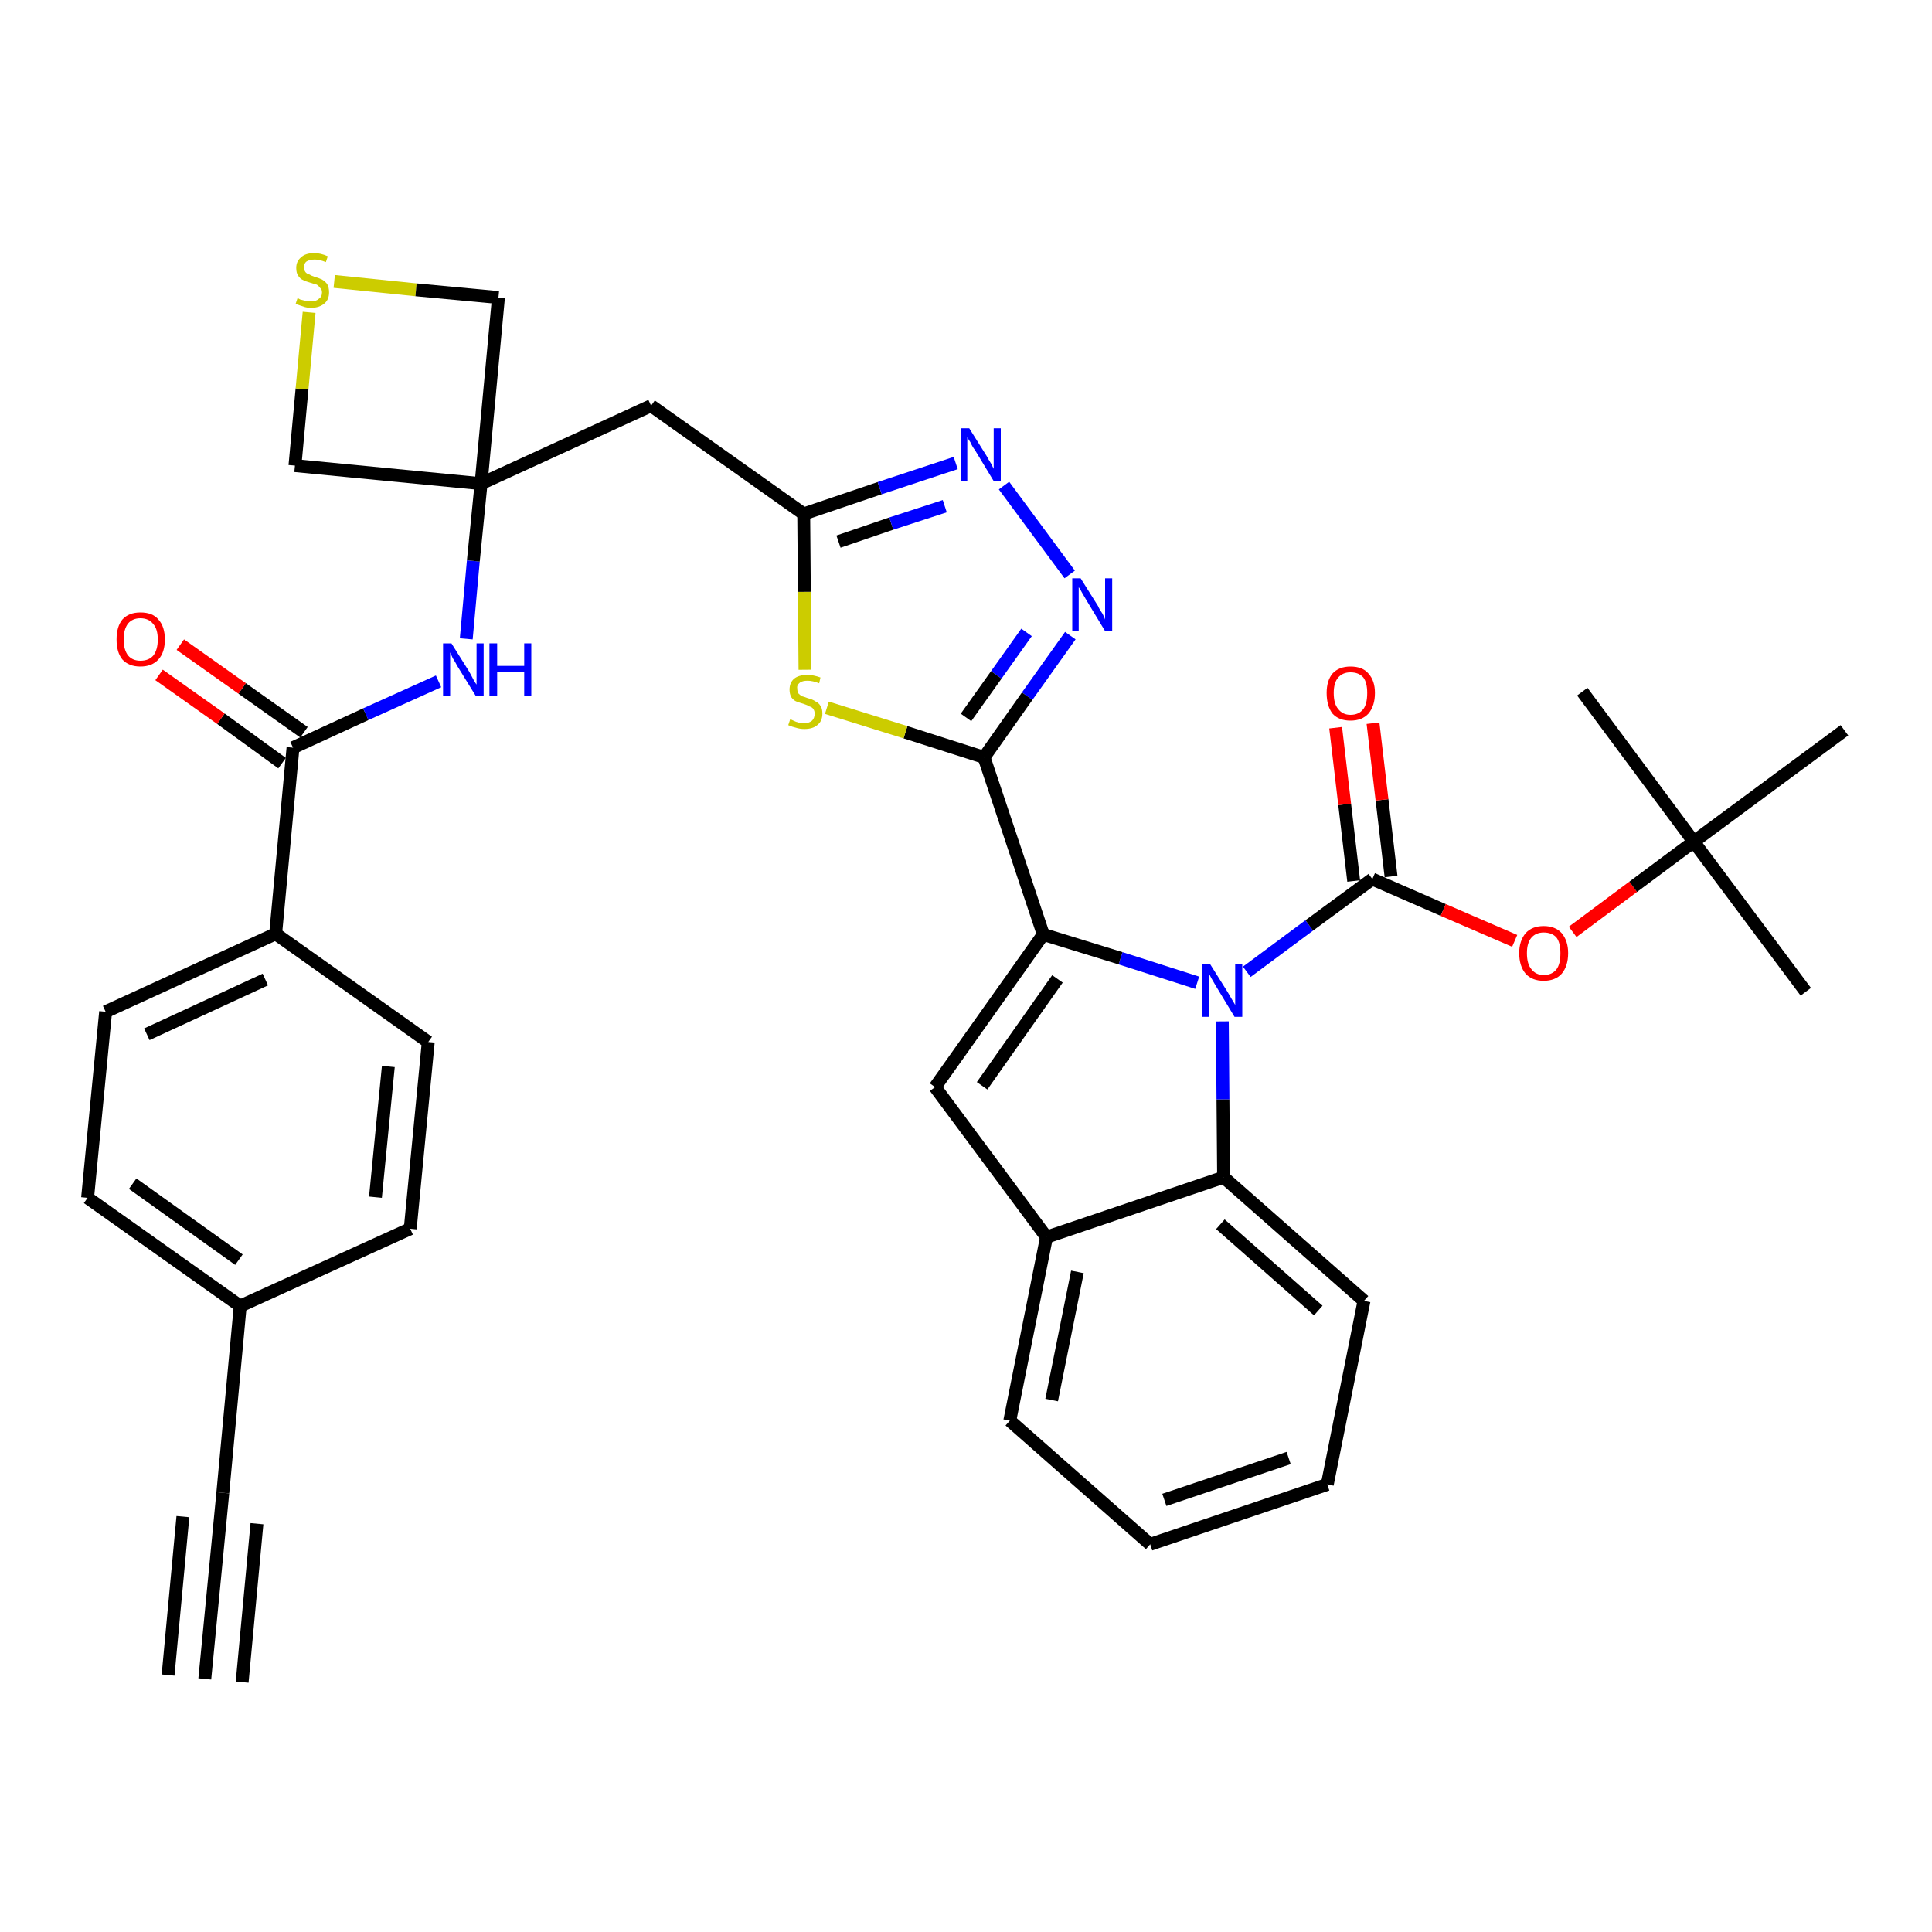 <?xml version='1.0' encoding='iso-8859-1'?>
<svg version='1.1' baseProfile='full'
              xmlns='http://www.w3.org/2000/svg'
                      xmlns:rdkit='http://www.rdkit.org/xml'
                      xmlns:xlink='http://www.w3.org/1999/xlink'
                  xml:space='preserve'
width='300px' height='300px' viewBox='0 0 300 300'>
<!-- END OF HEADER -->
<path class='bond-0 atom-0 atom-1' d='M 31.8,260.7 L 34.6,231.8' style='fill:none;fill-rule:evenodd;stroke:#000000;stroke-width:2.0px;stroke-linecap:butt;stroke-linejoin:miter;stroke-opacity:1' />
<path class='bond-0 atom-0 atom-1' d='M 37.6,261.2 L 39.9,236.6' style='fill:none;fill-rule:evenodd;stroke:#000000;stroke-width:2.0px;stroke-linecap:butt;stroke-linejoin:miter;stroke-opacity:1' />
<path class='bond-0 atom-0 atom-1' d='M 26.1,260.1 L 28.4,235.5' style='fill:none;fill-rule:evenodd;stroke:#000000;stroke-width:2.0px;stroke-linecap:butt;stroke-linejoin:miter;stroke-opacity:1' />
<path class='bond-1 atom-1 atom-2' d='M 34.6,231.8 L 37.3,202.8' style='fill:none;fill-rule:evenodd;stroke:#000000;stroke-width:2.0px;stroke-linecap:butt;stroke-linejoin:miter;stroke-opacity:1' />
<path class='bond-2 atom-2 atom-3' d='M 37.3,202.8 L 13.6,186.0' style='fill:none;fill-rule:evenodd;stroke:#000000;stroke-width:2.0px;stroke-linecap:butt;stroke-linejoin:miter;stroke-opacity:1' />
<path class='bond-2 atom-2 atom-3' d='M 37.1,195.6 L 20.6,183.8' style='fill:none;fill-rule:evenodd;stroke:#000000;stroke-width:2.0px;stroke-linecap:butt;stroke-linejoin:miter;stroke-opacity:1' />
<path class='bond-36 atom-36 atom-2' d='M 63.7,190.8 L 37.3,202.8' style='fill:none;fill-rule:evenodd;stroke:#000000;stroke-width:2.0px;stroke-linecap:butt;stroke-linejoin:miter;stroke-opacity:1' />
<path class='bond-3 atom-3 atom-4' d='M 13.6,186.0 L 16.4,157.1' style='fill:none;fill-rule:evenodd;stroke:#000000;stroke-width:2.0px;stroke-linecap:butt;stroke-linejoin:miter;stroke-opacity:1' />
<path class='bond-4 atom-4 atom-5' d='M 16.4,157.1 L 42.8,145.0' style='fill:none;fill-rule:evenodd;stroke:#000000;stroke-width:2.0px;stroke-linecap:butt;stroke-linejoin:miter;stroke-opacity:1' />
<path class='bond-4 atom-4 atom-5' d='M 22.8,160.6 L 41.2,152.1' style='fill:none;fill-rule:evenodd;stroke:#000000;stroke-width:2.0px;stroke-linecap:butt;stroke-linejoin:miter;stroke-opacity:1' />
<path class='bond-5 atom-5 atom-6' d='M 42.8,145.0 L 45.5,116.1' style='fill:none;fill-rule:evenodd;stroke:#000000;stroke-width:2.0px;stroke-linecap:butt;stroke-linejoin:miter;stroke-opacity:1' />
<path class='bond-34 atom-5 atom-35' d='M 42.8,145.0 L 66.5,161.8' style='fill:none;fill-rule:evenodd;stroke:#000000;stroke-width:2.0px;stroke-linecap:butt;stroke-linejoin:miter;stroke-opacity:1' />
<path class='bond-6 atom-6 atom-7' d='M 47.2,113.7 L 37.6,106.9' style='fill:none;fill-rule:evenodd;stroke:#000000;stroke-width:2.0px;stroke-linecap:butt;stroke-linejoin:miter;stroke-opacity:1' />
<path class='bond-6 atom-6 atom-7' d='M 37.6,106.9 L 28.0,100.1' style='fill:none;fill-rule:evenodd;stroke:#FF0000;stroke-width:2.0px;stroke-linecap:butt;stroke-linejoin:miter;stroke-opacity:1' />
<path class='bond-6 atom-6 atom-7' d='M 43.8,118.5 L 34.3,111.6' style='fill:none;fill-rule:evenodd;stroke:#000000;stroke-width:2.0px;stroke-linecap:butt;stroke-linejoin:miter;stroke-opacity:1' />
<path class='bond-6 atom-6 atom-7' d='M 34.3,111.6 L 24.7,104.8' style='fill:none;fill-rule:evenodd;stroke:#FF0000;stroke-width:2.0px;stroke-linecap:butt;stroke-linejoin:miter;stroke-opacity:1' />
<path class='bond-7 atom-6 atom-8' d='M 45.5,116.1 L 56.8,110.9' style='fill:none;fill-rule:evenodd;stroke:#000000;stroke-width:2.0px;stroke-linecap:butt;stroke-linejoin:miter;stroke-opacity:1' />
<path class='bond-7 atom-6 atom-8' d='M 56.8,110.9 L 68.1,105.8' style='fill:none;fill-rule:evenodd;stroke:#0000FF;stroke-width:2.0px;stroke-linecap:butt;stroke-linejoin:miter;stroke-opacity:1' />
<path class='bond-8 atom-8 atom-9' d='M 72.4,99.2 L 73.5,87.1' style='fill:none;fill-rule:evenodd;stroke:#0000FF;stroke-width:2.0px;stroke-linecap:butt;stroke-linejoin:miter;stroke-opacity:1' />
<path class='bond-8 atom-8 atom-9' d='M 73.5,87.1 L 74.7,75.1' style='fill:none;fill-rule:evenodd;stroke:#000000;stroke-width:2.0px;stroke-linecap:butt;stroke-linejoin:miter;stroke-opacity:1' />
<path class='bond-9 atom-9 atom-10' d='M 74.7,75.1 L 101.1,63.0' style='fill:none;fill-rule:evenodd;stroke:#000000;stroke-width:2.0px;stroke-linecap:butt;stroke-linejoin:miter;stroke-opacity:1' />
<path class='bond-31 atom-9 atom-32' d='M 74.7,75.1 L 45.8,72.3' style='fill:none;fill-rule:evenodd;stroke:#000000;stroke-width:2.0px;stroke-linecap:butt;stroke-linejoin:miter;stroke-opacity:1' />
<path class='bond-37 atom-34 atom-9' d='M 77.4,46.2 L 74.7,75.1' style='fill:none;fill-rule:evenodd;stroke:#000000;stroke-width:2.0px;stroke-linecap:butt;stroke-linejoin:miter;stroke-opacity:1' />
<path class='bond-10 atom-10 atom-11' d='M 101.1,63.0 L 124.8,79.8' style='fill:none;fill-rule:evenodd;stroke:#000000;stroke-width:2.0px;stroke-linecap:butt;stroke-linejoin:miter;stroke-opacity:1' />
<path class='bond-11 atom-11 atom-12' d='M 124.8,79.8 L 136.6,75.8' style='fill:none;fill-rule:evenodd;stroke:#000000;stroke-width:2.0px;stroke-linecap:butt;stroke-linejoin:miter;stroke-opacity:1' />
<path class='bond-11 atom-11 atom-12' d='M 136.6,75.8 L 148.4,71.9' style='fill:none;fill-rule:evenodd;stroke:#0000FF;stroke-width:2.0px;stroke-linecap:butt;stroke-linejoin:miter;stroke-opacity:1' />
<path class='bond-11 atom-11 atom-12' d='M 130.2,84.1 L 138.4,81.3' style='fill:none;fill-rule:evenodd;stroke:#000000;stroke-width:2.0px;stroke-linecap:butt;stroke-linejoin:miter;stroke-opacity:1' />
<path class='bond-11 atom-11 atom-12' d='M 138.4,81.3 L 146.7,78.6' style='fill:none;fill-rule:evenodd;stroke:#0000FF;stroke-width:2.0px;stroke-linecap:butt;stroke-linejoin:miter;stroke-opacity:1' />
<path class='bond-38 atom-31 atom-11' d='M 125.0,104.0 L 124.9,91.9' style='fill:none;fill-rule:evenodd;stroke:#CCCC00;stroke-width:2.0px;stroke-linecap:butt;stroke-linejoin:miter;stroke-opacity:1' />
<path class='bond-38 atom-31 atom-11' d='M 124.9,91.9 L 124.8,79.8' style='fill:none;fill-rule:evenodd;stroke:#000000;stroke-width:2.0px;stroke-linecap:butt;stroke-linejoin:miter;stroke-opacity:1' />
<path class='bond-12 atom-12 atom-13' d='M 155.9,75.4 L 166.1,89.2' style='fill:none;fill-rule:evenodd;stroke:#0000FF;stroke-width:2.0px;stroke-linecap:butt;stroke-linejoin:miter;stroke-opacity:1' />
<path class='bond-13 atom-13 atom-14' d='M 166.2,98.7 L 159.5,108.1' style='fill:none;fill-rule:evenodd;stroke:#0000FF;stroke-width:2.0px;stroke-linecap:butt;stroke-linejoin:miter;stroke-opacity:1' />
<path class='bond-13 atom-13 atom-14' d='M 159.5,108.1 L 152.8,117.6' style='fill:none;fill-rule:evenodd;stroke:#000000;stroke-width:2.0px;stroke-linecap:butt;stroke-linejoin:miter;stroke-opacity:1' />
<path class='bond-13 atom-13 atom-14' d='M 159.4,98.2 L 154.7,104.8' style='fill:none;fill-rule:evenodd;stroke:#0000FF;stroke-width:2.0px;stroke-linecap:butt;stroke-linejoin:miter;stroke-opacity:1' />
<path class='bond-13 atom-13 atom-14' d='M 154.7,104.8 L 150.0,111.4' style='fill:none;fill-rule:evenodd;stroke:#000000;stroke-width:2.0px;stroke-linecap:butt;stroke-linejoin:miter;stroke-opacity:1' />
<path class='bond-14 atom-14 atom-15' d='M 152.8,117.6 L 162.0,145.1' style='fill:none;fill-rule:evenodd;stroke:#000000;stroke-width:2.0px;stroke-linecap:butt;stroke-linejoin:miter;stroke-opacity:1' />
<path class='bond-30 atom-14 atom-31' d='M 152.8,117.6 L 140.6,113.7' style='fill:none;fill-rule:evenodd;stroke:#000000;stroke-width:2.0px;stroke-linecap:butt;stroke-linejoin:miter;stroke-opacity:1' />
<path class='bond-30 atom-14 atom-31' d='M 140.6,113.7 L 128.4,109.9' style='fill:none;fill-rule:evenodd;stroke:#CCCC00;stroke-width:2.0px;stroke-linecap:butt;stroke-linejoin:miter;stroke-opacity:1' />
<path class='bond-15 atom-15 atom-16' d='M 162.0,145.1 L 145.2,168.8' style='fill:none;fill-rule:evenodd;stroke:#000000;stroke-width:2.0px;stroke-linecap:butt;stroke-linejoin:miter;stroke-opacity:1' />
<path class='bond-15 atom-15 atom-16' d='M 164.2,152.0 L 152.5,168.6' style='fill:none;fill-rule:evenodd;stroke:#000000;stroke-width:2.0px;stroke-linecap:butt;stroke-linejoin:miter;stroke-opacity:1' />
<path class='bond-39 atom-23 atom-15' d='M 185.9,152.6 L 174.0,148.8' style='fill:none;fill-rule:evenodd;stroke:#0000FF;stroke-width:2.0px;stroke-linecap:butt;stroke-linejoin:miter;stroke-opacity:1' />
<path class='bond-39 atom-23 atom-15' d='M 174.0,148.8 L 162.0,145.1' style='fill:none;fill-rule:evenodd;stroke:#000000;stroke-width:2.0px;stroke-linecap:butt;stroke-linejoin:miter;stroke-opacity:1' />
<path class='bond-16 atom-16 atom-17' d='M 145.2,168.8 L 162.5,192.1' style='fill:none;fill-rule:evenodd;stroke:#000000;stroke-width:2.0px;stroke-linecap:butt;stroke-linejoin:miter;stroke-opacity:1' />
<path class='bond-17 atom-17 atom-18' d='M 162.5,192.1 L 156.8,220.6' style='fill:none;fill-rule:evenodd;stroke:#000000;stroke-width:2.0px;stroke-linecap:butt;stroke-linejoin:miter;stroke-opacity:1' />
<path class='bond-17 atom-17 atom-18' d='M 167.3,197.5 L 163.3,217.4' style='fill:none;fill-rule:evenodd;stroke:#000000;stroke-width:2.0px;stroke-linecap:butt;stroke-linejoin:miter;stroke-opacity:1' />
<path class='bond-40 atom-22 atom-17' d='M 190.0,182.8 L 162.5,192.1' style='fill:none;fill-rule:evenodd;stroke:#000000;stroke-width:2.0px;stroke-linecap:butt;stroke-linejoin:miter;stroke-opacity:1' />
<path class='bond-18 atom-18 atom-19' d='M 156.8,220.6 L 178.6,239.8' style='fill:none;fill-rule:evenodd;stroke:#000000;stroke-width:2.0px;stroke-linecap:butt;stroke-linejoin:miter;stroke-opacity:1' />
<path class='bond-19 atom-19 atom-20' d='M 178.6,239.8 L 206.1,230.5' style='fill:none;fill-rule:evenodd;stroke:#000000;stroke-width:2.0px;stroke-linecap:butt;stroke-linejoin:miter;stroke-opacity:1' />
<path class='bond-19 atom-19 atom-20' d='M 180.8,232.9 L 200.1,226.4' style='fill:none;fill-rule:evenodd;stroke:#000000;stroke-width:2.0px;stroke-linecap:butt;stroke-linejoin:miter;stroke-opacity:1' />
<path class='bond-20 atom-20 atom-21' d='M 206.1,230.5 L 211.8,202.0' style='fill:none;fill-rule:evenodd;stroke:#000000;stroke-width:2.0px;stroke-linecap:butt;stroke-linejoin:miter;stroke-opacity:1' />
<path class='bond-21 atom-21 atom-22' d='M 211.8,202.0 L 190.0,182.8' style='fill:none;fill-rule:evenodd;stroke:#000000;stroke-width:2.0px;stroke-linecap:butt;stroke-linejoin:miter;stroke-opacity:1' />
<path class='bond-21 atom-21 atom-22' d='M 204.7,203.5 L 189.5,190.1' style='fill:none;fill-rule:evenodd;stroke:#000000;stroke-width:2.0px;stroke-linecap:butt;stroke-linejoin:miter;stroke-opacity:1' />
<path class='bond-22 atom-22 atom-23' d='M 190.0,182.8 L 189.9,170.7' style='fill:none;fill-rule:evenodd;stroke:#000000;stroke-width:2.0px;stroke-linecap:butt;stroke-linejoin:miter;stroke-opacity:1' />
<path class='bond-22 atom-22 atom-23' d='M 189.9,170.7 L 189.8,158.6' style='fill:none;fill-rule:evenodd;stroke:#0000FF;stroke-width:2.0px;stroke-linecap:butt;stroke-linejoin:miter;stroke-opacity:1' />
<path class='bond-23 atom-23 atom-24' d='M 193.6,150.9 L 203.3,143.7' style='fill:none;fill-rule:evenodd;stroke:#0000FF;stroke-width:2.0px;stroke-linecap:butt;stroke-linejoin:miter;stroke-opacity:1' />
<path class='bond-23 atom-23 atom-24' d='M 203.3,143.7 L 213.1,136.5' style='fill:none;fill-rule:evenodd;stroke:#000000;stroke-width:2.0px;stroke-linecap:butt;stroke-linejoin:miter;stroke-opacity:1' />
<path class='bond-24 atom-24 atom-25' d='M 216.0,136.1 L 214.6,124.2' style='fill:none;fill-rule:evenodd;stroke:#000000;stroke-width:2.0px;stroke-linecap:butt;stroke-linejoin:miter;stroke-opacity:1' />
<path class='bond-24 atom-24 atom-25' d='M 214.6,124.2 L 213.2,112.3' style='fill:none;fill-rule:evenodd;stroke:#FF0000;stroke-width:2.0px;stroke-linecap:butt;stroke-linejoin:miter;stroke-opacity:1' />
<path class='bond-24 atom-24 atom-25' d='M 210.2,136.8 L 208.8,124.9' style='fill:none;fill-rule:evenodd;stroke:#000000;stroke-width:2.0px;stroke-linecap:butt;stroke-linejoin:miter;stroke-opacity:1' />
<path class='bond-24 atom-24 atom-25' d='M 208.8,124.9 L 207.4,113.0' style='fill:none;fill-rule:evenodd;stroke:#FF0000;stroke-width:2.0px;stroke-linecap:butt;stroke-linejoin:miter;stroke-opacity:1' />
<path class='bond-25 atom-24 atom-26' d='M 213.1,136.5 L 224.1,141.3' style='fill:none;fill-rule:evenodd;stroke:#000000;stroke-width:2.0px;stroke-linecap:butt;stroke-linejoin:miter;stroke-opacity:1' />
<path class='bond-25 atom-24 atom-26' d='M 224.1,141.3 L 235.2,146.1' style='fill:none;fill-rule:evenodd;stroke:#FF0000;stroke-width:2.0px;stroke-linecap:butt;stroke-linejoin:miter;stroke-opacity:1' />
<path class='bond-26 atom-26 atom-27' d='M 244.2,144.7 L 253.6,137.7' style='fill:none;fill-rule:evenodd;stroke:#FF0000;stroke-width:2.0px;stroke-linecap:butt;stroke-linejoin:miter;stroke-opacity:1' />
<path class='bond-26 atom-26 atom-27' d='M 253.6,137.7 L 263.0,130.7' style='fill:none;fill-rule:evenodd;stroke:#000000;stroke-width:2.0px;stroke-linecap:butt;stroke-linejoin:miter;stroke-opacity:1' />
<path class='bond-27 atom-27 atom-28' d='M 263.0,130.7 L 280.4,154.0' style='fill:none;fill-rule:evenodd;stroke:#000000;stroke-width:2.0px;stroke-linecap:butt;stroke-linejoin:miter;stroke-opacity:1' />
<path class='bond-28 atom-27 atom-29' d='M 263.0,130.7 L 245.7,107.4' style='fill:none;fill-rule:evenodd;stroke:#000000;stroke-width:2.0px;stroke-linecap:butt;stroke-linejoin:miter;stroke-opacity:1' />
<path class='bond-29 atom-27 atom-30' d='M 263.0,130.7 L 286.4,113.4' style='fill:none;fill-rule:evenodd;stroke:#000000;stroke-width:2.0px;stroke-linecap:butt;stroke-linejoin:miter;stroke-opacity:1' />
<path class='bond-32 atom-32 atom-33' d='M 45.8,72.3 L 46.9,60.4' style='fill:none;fill-rule:evenodd;stroke:#000000;stroke-width:2.0px;stroke-linecap:butt;stroke-linejoin:miter;stroke-opacity:1' />
<path class='bond-32 atom-32 atom-33' d='M 46.9,60.4 L 48.0,48.5' style='fill:none;fill-rule:evenodd;stroke:#CCCC00;stroke-width:2.0px;stroke-linecap:butt;stroke-linejoin:miter;stroke-opacity:1' />
<path class='bond-33 atom-33 atom-34' d='M 51.9,43.7 L 64.6,45.0' style='fill:none;fill-rule:evenodd;stroke:#CCCC00;stroke-width:2.0px;stroke-linecap:butt;stroke-linejoin:miter;stroke-opacity:1' />
<path class='bond-33 atom-33 atom-34' d='M 64.6,45.0 L 77.4,46.2' style='fill:none;fill-rule:evenodd;stroke:#000000;stroke-width:2.0px;stroke-linecap:butt;stroke-linejoin:miter;stroke-opacity:1' />
<path class='bond-35 atom-35 atom-36' d='M 66.5,161.8 L 63.7,190.8' style='fill:none;fill-rule:evenodd;stroke:#000000;stroke-width:2.0px;stroke-linecap:butt;stroke-linejoin:miter;stroke-opacity:1' />
<path class='bond-35 atom-35 atom-36' d='M 60.3,165.6 L 58.3,185.9' style='fill:none;fill-rule:evenodd;stroke:#000000;stroke-width:2.0px;stroke-linecap:butt;stroke-linejoin:miter;stroke-opacity:1' />
<path  class='atom-7' d='M 18.1 99.3
Q 18.1 97.3, 19.0 96.2
Q 20.0 95.1, 21.8 95.1
Q 23.7 95.1, 24.6 96.2
Q 25.6 97.3, 25.6 99.3
Q 25.6 101.3, 24.6 102.4
Q 23.6 103.5, 21.8 103.5
Q 20.0 103.5, 19.0 102.4
Q 18.1 101.3, 18.1 99.3
M 21.8 102.6
Q 23.1 102.6, 23.8 101.8
Q 24.5 100.9, 24.5 99.3
Q 24.5 97.7, 23.8 96.9
Q 23.1 96.0, 21.8 96.0
Q 20.6 96.0, 19.9 96.8
Q 19.2 97.7, 19.2 99.3
Q 19.2 100.9, 19.9 101.8
Q 20.6 102.6, 21.8 102.6
' fill='#FF0000'/>
<path  class='atom-8' d='M 70.1 99.9
L 72.8 104.2
Q 73.1 104.7, 73.5 105.5
Q 73.9 106.2, 74.0 106.3
L 74.0 99.9
L 75.1 99.9
L 75.1 108.1
L 73.9 108.1
L 71.0 103.4
Q 70.7 102.8, 70.3 102.2
Q 70.0 101.5, 69.9 101.3
L 69.9 108.1
L 68.8 108.1
L 68.8 99.9
L 70.1 99.9
' fill='#0000FF'/>
<path  class='atom-8' d='M 76.0 99.9
L 77.2 99.9
L 77.2 103.4
L 81.4 103.4
L 81.4 99.9
L 82.5 99.9
L 82.5 108.1
L 81.4 108.1
L 81.4 104.3
L 77.2 104.3
L 77.2 108.1
L 76.0 108.1
L 76.0 99.9
' fill='#0000FF'/>
<path  class='atom-12' d='M 150.5 66.5
L 153.2 70.8
Q 153.4 71.2, 153.9 72.0
Q 154.3 72.8, 154.3 72.8
L 154.3 66.5
L 155.4 66.5
L 155.4 74.7
L 154.3 74.7
L 151.4 69.9
Q 151.0 69.4, 150.7 68.7
Q 150.3 68.1, 150.2 67.9
L 150.2 74.7
L 149.2 74.7
L 149.2 66.5
L 150.5 66.5
' fill='#0000FF'/>
<path  class='atom-13' d='M 167.8 89.8
L 170.5 94.1
Q 170.7 94.6, 171.2 95.3
Q 171.6 96.1, 171.6 96.2
L 171.6 89.8
L 172.7 89.8
L 172.7 98.0
L 171.6 98.0
L 168.7 93.2
Q 168.4 92.7, 168.0 92.0
Q 167.7 91.4, 167.5 91.2
L 167.5 98.0
L 166.5 98.0
L 166.5 89.8
L 167.8 89.8
' fill='#0000FF'/>
<path  class='atom-23' d='M 187.9 149.7
L 190.6 154.0
Q 190.9 154.5, 191.3 155.2
Q 191.8 156.0, 191.8 156.1
L 191.8 149.7
L 192.9 149.7
L 192.9 157.9
L 191.7 157.9
L 188.8 153.1
Q 188.5 152.6, 188.1 151.9
Q 187.8 151.3, 187.7 151.1
L 187.7 157.9
L 186.6 157.9
L 186.6 149.7
L 187.9 149.7
' fill='#0000FF'/>
<path  class='atom-25' d='M 206.0 107.6
Q 206.0 105.7, 206.9 104.6
Q 207.9 103.5, 209.7 103.5
Q 211.6 103.5, 212.5 104.6
Q 213.5 105.7, 213.5 107.6
Q 213.5 109.6, 212.5 110.8
Q 211.5 111.9, 209.7 111.9
Q 207.9 111.9, 206.9 110.8
Q 206.0 109.6, 206.0 107.6
M 209.7 111.0
Q 211.0 111.0, 211.7 110.1
Q 212.3 109.3, 212.3 107.6
Q 212.3 106.0, 211.7 105.2
Q 211.0 104.4, 209.7 104.4
Q 208.5 104.4, 207.8 105.2
Q 207.1 106.0, 207.1 107.6
Q 207.1 109.3, 207.8 110.1
Q 208.5 111.0, 209.7 111.0
' fill='#FF0000'/>
<path  class='atom-26' d='M 235.9 148.0
Q 235.9 146.1, 236.9 144.9
Q 237.9 143.8, 239.7 143.8
Q 241.5 143.8, 242.5 144.9
Q 243.5 146.1, 243.5 148.0
Q 243.5 150.0, 242.5 151.2
Q 241.5 152.3, 239.7 152.3
Q 237.9 152.3, 236.9 151.2
Q 235.9 150.0, 235.9 148.0
M 239.7 151.4
Q 241.0 151.4, 241.7 150.5
Q 242.3 149.7, 242.3 148.0
Q 242.3 146.4, 241.7 145.6
Q 241.0 144.8, 239.7 144.8
Q 238.5 144.8, 237.8 145.6
Q 237.1 146.4, 237.1 148.0
Q 237.1 149.7, 237.8 150.5
Q 238.5 151.4, 239.7 151.4
' fill='#FF0000'/>
<path  class='atom-31' d='M 122.7 111.7
Q 122.8 111.7, 123.2 111.9
Q 123.6 112.1, 124.0 112.2
Q 124.4 112.3, 124.9 112.3
Q 125.6 112.3, 126.1 111.9
Q 126.5 111.5, 126.5 110.8
Q 126.5 110.4, 126.3 110.1
Q 126.1 109.8, 125.7 109.7
Q 125.4 109.5, 124.8 109.3
Q 124.1 109.1, 123.6 108.9
Q 123.2 108.7, 122.9 108.3
Q 122.6 107.8, 122.6 107.1
Q 122.6 106.0, 123.3 105.4
Q 124.0 104.8, 125.4 104.8
Q 126.3 104.8, 127.4 105.2
L 127.2 106.1
Q 126.2 105.7, 125.4 105.7
Q 124.6 105.7, 124.2 106.0
Q 123.7 106.4, 123.8 106.9
Q 123.8 107.4, 124.0 107.7
Q 124.2 107.9, 124.5 108.1
Q 124.9 108.2, 125.4 108.4
Q 126.2 108.6, 126.6 108.9
Q 127.1 109.1, 127.4 109.6
Q 127.7 110.0, 127.7 110.8
Q 127.7 112.0, 126.9 112.6
Q 126.2 113.2, 124.9 113.2
Q 124.2 113.2, 123.6 113.0
Q 123.1 112.9, 122.4 112.6
L 122.7 111.7
' fill='#CCCC00'/>
<path  class='atom-33' d='M 46.2 46.3
Q 46.3 46.3, 46.6 46.5
Q 47.0 46.6, 47.4 46.7
Q 47.9 46.8, 48.3 46.8
Q 49.1 46.8, 49.5 46.4
Q 50.0 46.1, 50.0 45.4
Q 50.0 44.9, 49.7 44.7
Q 49.5 44.4, 49.2 44.2
Q 48.8 44.1, 48.2 43.9
Q 47.5 43.7, 47.1 43.5
Q 46.6 43.3, 46.3 42.8
Q 46.0 42.4, 46.0 41.6
Q 46.0 40.6, 46.7 40.0
Q 47.4 39.3, 48.8 39.3
Q 49.8 39.3, 50.9 39.8
L 50.6 40.7
Q 49.6 40.3, 48.9 40.3
Q 48.1 40.3, 47.6 40.6
Q 47.2 40.9, 47.2 41.5
Q 47.2 41.9, 47.4 42.2
Q 47.6 42.5, 48.0 42.6
Q 48.3 42.8, 48.9 43.0
Q 49.6 43.2, 50.0 43.4
Q 50.5 43.7, 50.8 44.1
Q 51.1 44.6, 51.1 45.4
Q 51.1 46.5, 50.4 47.1
Q 49.6 47.8, 48.3 47.8
Q 47.6 47.8, 47.1 47.6
Q 46.5 47.4, 45.9 47.2
L 46.2 46.3
' fill='#CCCC00'/>
</svg>
